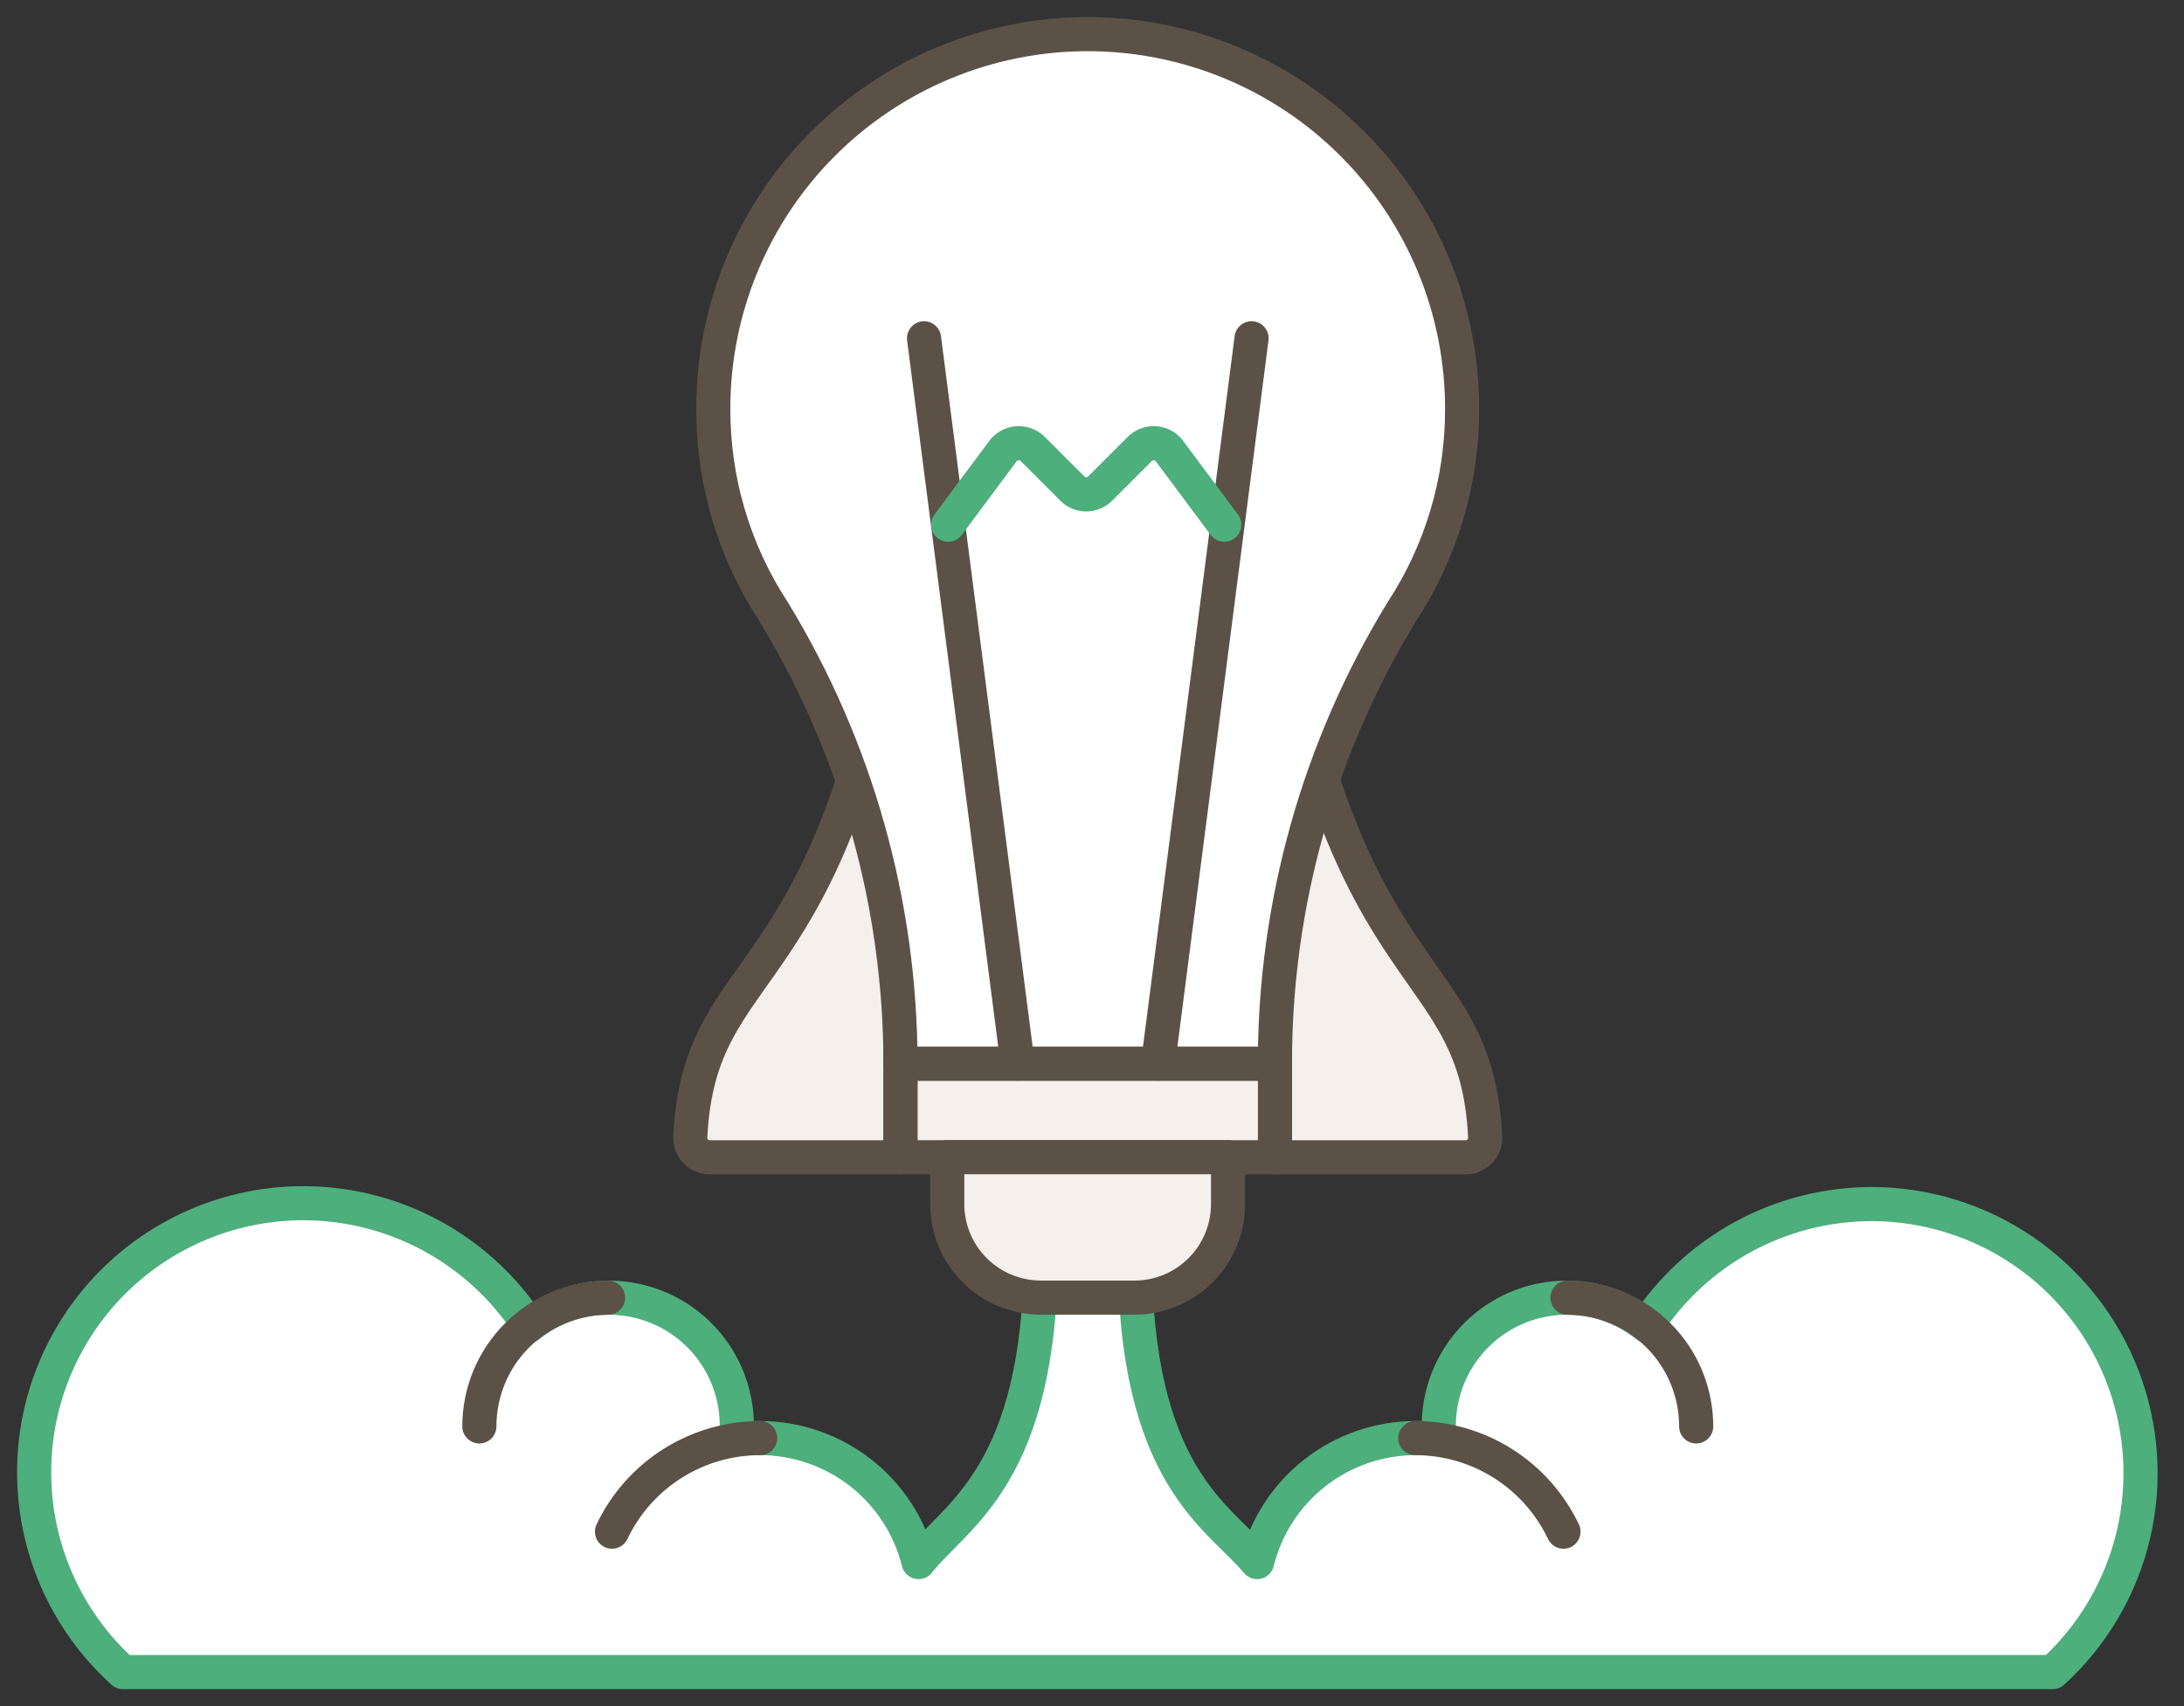 <svg width="64" height="50" viewBox="0 0 64 50" fill="none" xmlns="http://www.w3.org/2000/svg">
<rect x="0" y="0" width="64" height="50" fill="#333333" stroke="none"/>
<path d="M54.849 35.287C53.541 35.288 52.253 35.614 51.101 36.236C49.95 36.859 48.972 37.758 48.255 38.853C47.702 38.41 47.035 38.133 46.332 38.054C45.628 37.975 44.916 38.097 44.279 38.405C43.641 38.714 43.104 39.197 42.73 39.798C42.356 40.399 42.159 41.094 42.163 41.802C42.163 42.293 42.403 42.145 41.478 42.145C40.41 42.146 39.373 42.505 38.532 43.163C37.691 43.822 37.095 44.742 36.838 45.779C35.695 44.407 33.249 43.288 33.249 36.636H30.506C30.506 43.242 28.015 44.385 26.917 45.779C26.66 44.742 26.063 43.822 25.223 43.163C24.382 42.505 23.345 42.146 22.277 42.145C21.351 42.145 21.591 42.293 21.591 41.802C21.596 41.094 21.399 40.399 21.025 39.798C20.651 39.197 20.113 38.714 19.476 38.405C18.839 38.097 18.127 37.975 17.423 38.054C16.72 38.133 16.053 38.41 15.5 38.853C14.889 37.912 14.084 37.112 13.139 36.507C12.194 35.902 11.131 35.505 10.02 35.344C8.91 35.182 7.777 35.26 6.699 35.571C5.621 35.882 4.622 36.42 3.768 37.148C2.914 37.876 2.226 38.778 1.749 39.794C1.271 40.81 1.016 41.915 1.001 43.037C0.985 44.16 1.209 45.272 1.658 46.3C2.106 47.329 2.769 48.25 3.602 49.002H60.153C61.328 47.931 62.152 46.529 62.517 44.982C62.881 43.434 62.77 41.812 62.196 40.329C61.623 38.846 60.614 37.571 59.303 36.671C57.992 35.771 56.44 35.289 54.849 35.287Z" fill="white"/>
<path d="M54.849 35.287C53.541 35.288 52.253 35.614 51.101 36.236C49.95 36.859 48.972 37.758 48.255 38.853C47.702 38.41 47.035 38.133 46.332 38.054C45.628 37.975 44.916 38.097 44.279 38.405C43.641 38.714 43.104 39.197 42.73 39.798C42.356 40.399 42.159 41.094 42.163 41.802C42.163 42.293 42.403 42.145 41.478 42.145C40.41 42.146 39.373 42.505 38.532 43.163C37.691 43.822 37.095 44.742 36.838 45.779C35.695 44.407 33.249 43.288 33.249 36.636H30.506C30.506 43.242 28.015 44.385 26.917 45.779C26.66 44.742 26.063 43.822 25.223 43.163C24.382 42.505 23.345 42.146 22.277 42.145C21.351 42.145 21.591 42.293 21.591 41.802C21.596 41.094 21.399 40.399 21.025 39.798C20.651 39.197 20.113 38.714 19.476 38.405C18.839 38.097 18.127 37.975 17.423 38.054C16.72 38.133 16.053 38.41 15.5 38.853C14.889 37.912 14.084 37.112 13.139 36.507C12.194 35.902 11.131 35.505 10.02 35.344C8.91 35.182 7.777 35.26 6.699 35.571C5.621 35.882 4.622 36.42 3.768 37.148C2.914 37.876 2.226 38.778 1.749 39.794C1.271 40.81 1.016 41.915 1.001 43.037C0.985 44.16 1.209 45.272 1.658 46.3C2.106 47.329 2.769 48.25 3.602 49.002H60.153C61.328 47.931 62.152 46.529 62.517 44.982C62.881 43.434 62.77 41.812 62.196 40.329C61.623 38.846 60.614 37.571 59.303 36.671C57.992 35.771 56.44 35.289 54.849 35.287V35.287Z" stroke="#4DAF7C" stroke-linecap="round" stroke-linejoin="round"/>
<path d="M37.363 16.773C39.352 29.345 43.261 27.871 43.523 33.334C43.525 33.41 43.511 33.485 43.483 33.556C43.455 33.627 43.413 33.691 43.36 33.745C43.307 33.8 43.243 33.843 43.173 33.872C43.103 33.902 43.028 33.917 42.952 33.917H37.363V16.773Z" fill="#F5F0EC" stroke="#5B5147" stroke-linecap="round" stroke-linejoin="round"/>
<path d="M26.387 16.773C24.444 29.368 20.489 27.859 20.227 33.334C20.225 33.41 20.239 33.485 20.267 33.556C20.295 33.627 20.337 33.691 20.39 33.745C20.443 33.8 20.507 33.843 20.577 33.872C20.647 33.902 20.722 33.917 20.798 33.917H26.387V16.773Z" fill="#F5F0EC" stroke="#5B5147" stroke-linecap="round" stroke-linejoin="round"/>
<path d="M37.362 31.172H26.391V33.915H37.362V31.172Z" fill="#F5F0EC" stroke="#5B5147" stroke-linecap="round" stroke-linejoin="round"/>
<path d="M27.758 33.914H35.987V35.285C35.987 36.013 35.698 36.711 35.183 37.225C34.669 37.739 33.971 38.029 33.244 38.029H30.501C29.773 38.029 29.076 37.739 28.561 37.225C28.047 36.711 27.758 36.013 27.758 35.285V33.914Z" fill="#F5F0EC" stroke="#5B5147" stroke-linecap="round" stroke-linejoin="round"/>
<path d="M17.934 44.888C18.324 44.067 18.94 43.373 19.708 42.888C20.477 42.403 21.367 42.145 22.277 42.145" stroke="#5B5147" stroke-linecap="round" stroke-linejoin="round"/>
<path d="M14.047 41.803C14.047 40.803 14.444 39.843 15.152 39.136C15.859 38.429 16.818 38.031 17.818 38.031" stroke="#5B5147" stroke-linecap="round" stroke-linejoin="round"/>
<path d="M45.816 44.888C45.425 44.067 44.809 43.373 44.041 42.888C43.272 42.403 42.382 42.145 41.473 42.145" stroke="#5B5147" stroke-linecap="round" stroke-linejoin="round"/>
<path d="M49.705 41.803C49.705 40.803 49.308 39.843 48.6 39.136C47.893 38.429 46.934 38.031 45.934 38.031" stroke="#5B5147" stroke-linecap="round" stroke-linejoin="round"/>
<path d="M42.846 11.972C42.846 10.531 42.562 9.104 42.011 7.773C41.459 6.442 40.651 5.232 39.632 4.214C38.614 3.195 37.404 2.387 36.073 1.835C34.742 1.284 33.315 1 31.874 1C30.433 1 29.007 1.284 27.675 1.835C26.344 2.387 25.135 3.195 24.116 4.214C23.097 5.232 22.289 6.442 21.738 7.773C21.186 9.104 20.902 10.531 20.902 11.972C20.895 14.082 21.506 16.149 22.663 17.915C25.096 21.909 26.385 26.495 26.388 31.172H37.36C37.357 26.494 38.646 21.906 41.086 17.915C42.242 16.149 42.854 14.082 42.846 11.972Z" fill="white"/>
<path d="M42.846 11.972C42.846 10.531 42.562 9.104 42.011 7.773C41.459 6.442 40.651 5.232 39.632 4.214C38.614 3.195 37.404 2.387 36.073 1.835C34.742 1.284 33.315 1 31.874 1C30.433 1 29.007 1.284 27.675 1.835C26.344 2.387 25.135 3.195 24.116 4.214C23.097 5.232 22.289 6.442 21.738 7.773C21.186 9.104 20.902 10.531 20.902 11.972C20.895 14.082 21.506 16.149 22.663 17.915C25.096 21.909 26.385 26.495 26.388 31.172H37.36C37.357 26.494 38.646 21.906 41.086 17.915C42.242 16.149 42.854 14.082 42.846 11.972V11.972Z" stroke="#5B5147" stroke-linecap="round" stroke-linejoin="round"/>
<path d="M36.676 9.914L33.934 31.172" stroke="#5B5147" stroke-linecap="round" stroke-linejoin="round"/>
<path d="M29.821 31.172L27.078 9.914" stroke="#5B5147" stroke-linecap="round" stroke-linejoin="round"/>
<path d="M27.785 15.377L29.419 13.182C29.474 13.121 29.541 13.072 29.616 13.039C29.691 13.006 29.772 12.988 29.854 12.988C29.936 12.988 30.017 13.006 30.092 13.039C30.166 13.072 30.233 13.121 30.288 13.182L31.431 14.325C31.538 14.43 31.681 14.489 31.831 14.489C31.981 14.489 32.124 14.43 32.231 14.325L33.374 13.182C33.428 13.121 33.495 13.072 33.57 13.039C33.645 13.006 33.726 12.988 33.808 12.988C33.89 12.988 33.971 13.006 34.046 13.039C34.121 13.072 34.188 13.121 34.242 13.182L35.877 15.377" stroke="#4DAF7C" stroke-linecap="round" stroke-linejoin="round"/>
</svg>
